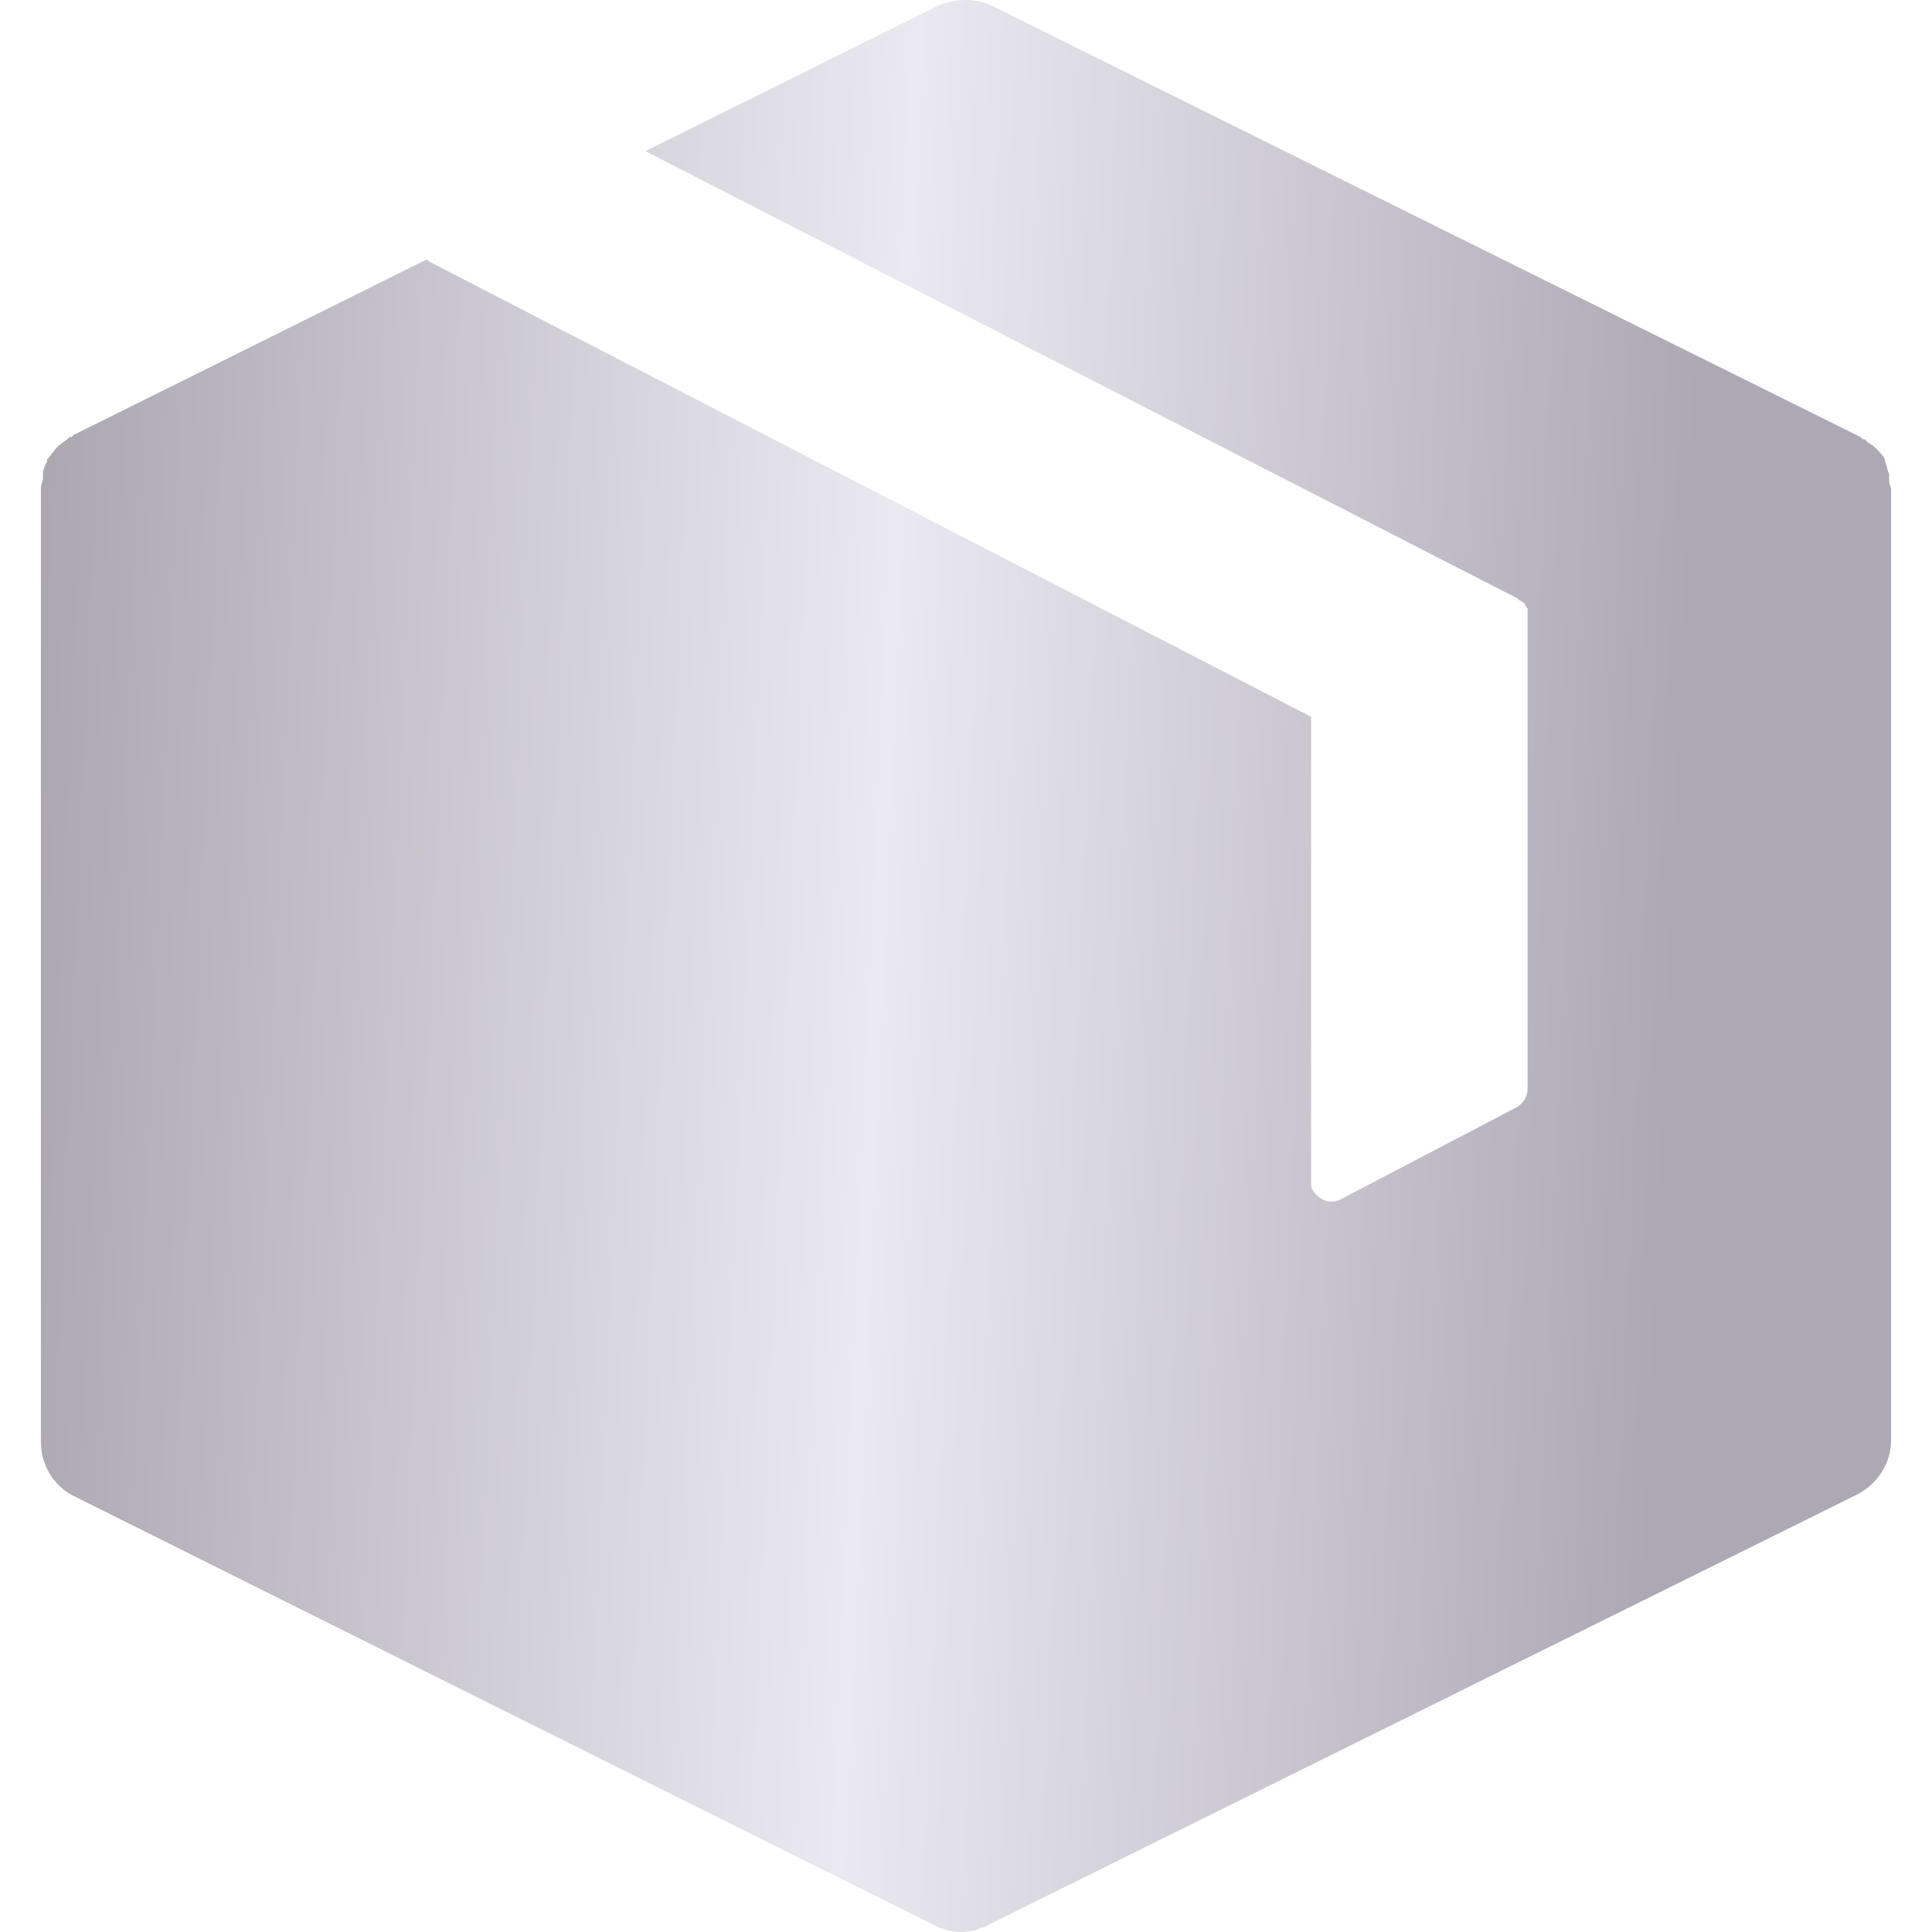 <svg width="60" height="60" viewBox="0 0 60 60" fill="none" xmlns="http://www.w3.org/2000/svg">
<g clip-path="url(#clip0)">
<path d="M58.667 14.841C58.667 14.777 58.667 14.777 58.667 14.714C58.603 14.587 58.603 14.46 58.54 14.333V14.27C58.476 14.143 58.349 14.016 58.286 13.953L58.223 13.889C58.159 13.826 58.032 13.763 57.969 13.699L57.906 13.636H57.842L57.779 13.572L30.824 0.19C30.317 -0.063 29.683 -0.063 29.112 0.19L20.043 4.693L47.124 18.583L47.187 18.646C47.251 18.646 47.251 18.709 47.314 18.709C47.377 18.773 47.377 18.836 47.441 18.9C47.441 18.963 47.441 18.963 47.441 19.027V19.09V33.804C47.441 34.058 47.314 34.248 47.124 34.375L41.669 37.229C41.352 37.419 40.972 37.292 40.782 36.975C40.718 36.912 40.718 36.785 40.718 36.658V22.261L13.32 8.118L13.256 8.055L2.284 13.509L2.221 13.572H2.157L2.094 13.636C2.031 13.699 1.904 13.763 1.84 13.826L1.777 13.889C1.65 14.016 1.587 14.143 1.46 14.27V14.333C1.396 14.46 1.333 14.587 1.333 14.714C1.333 14.777 1.333 14.777 1.333 14.841C1.333 14.968 1.27 15.031 1.27 15.158V15.221V44.776C1.27 45.474 1.65 46.171 2.348 46.489L29.049 59.807C29.429 59.997 29.873 60.061 30.317 59.934L30.444 59.871C30.571 59.871 30.634 59.807 30.761 59.744L57.652 46.425C58.286 46.108 58.73 45.474 58.73 44.713V15.221V15.158C58.667 15.031 58.667 14.968 58.667 14.841Z" fill="url(#paint0_linear)"/>
</g>
<defs>
<linearGradient id="paint0_linear" x1="-0.05" y1="20.845" x2="52.304" y2="23.096" gradientUnits="userSpaceOnUse">
<stop stop-color="#A9A4AE"/>
<stop offset="0.528" stop-color="#EAE9F1"/>
<stop offset="1" stop-color="#ADA8B4"/>
</linearGradient>
<clipPath id="clip0">
<rect width="60" height="60" fill="white"/>
</clipPath>
</defs>
</svg>
